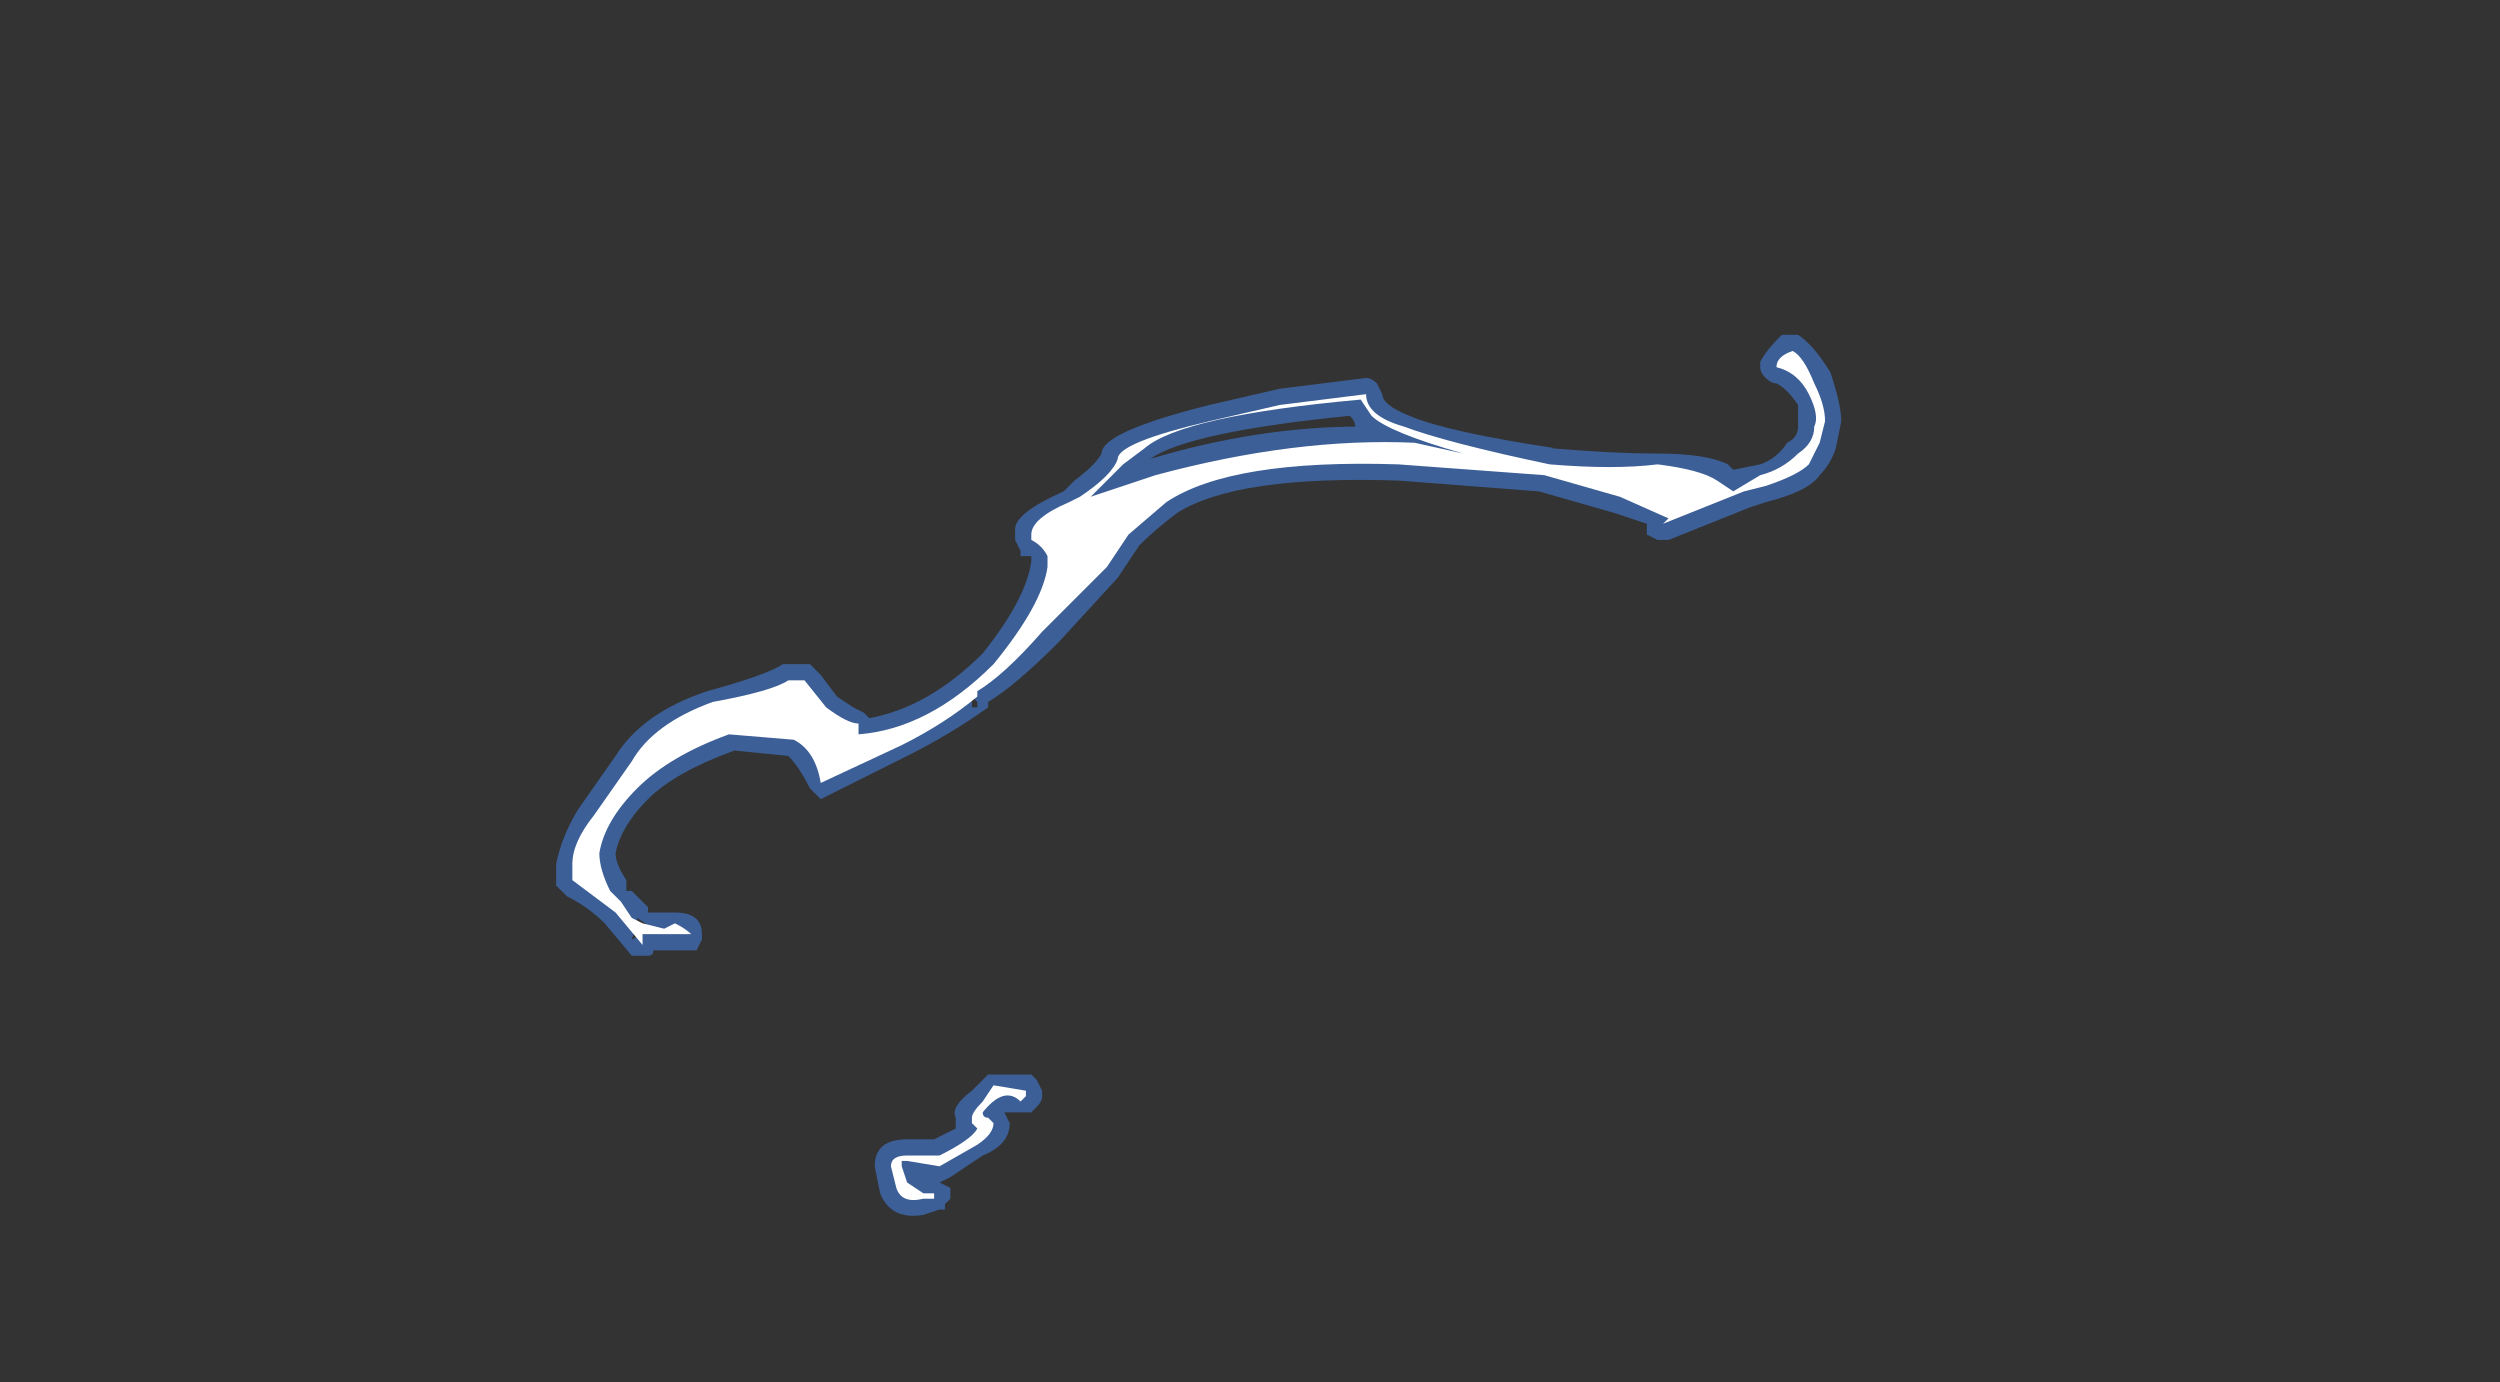 <?xml version="1.0" encoding="UTF-8" standalone="no"?>
<svg xmlns:ffdec="https://www.free-decompiler.com/flash" xmlns:xlink="http://www.w3.org/1999/xlink" ffdec:objectType="frame" height="89.6px" width="162.05px" xmlns="http://www.w3.org/2000/svg">
  <rect width="100%" height="100%" fill="#333333" stroke="none"/>
  <g transform="matrix(1.0, 0.0, 0.0, 1.0, 77.7, 91.0)">
    <use ffdec:characterId="2217" height="8.15" transform="matrix(7.0, 0.0, 0.0, 7.0, -41.65, -69.3)" width="11.9" xlink:href="#shape0"/>
  </g>
  <defs>
    <g id="shape0" transform="matrix(1.0, 0.0, 0.0, 1.0, 5.95, 9.9)">
      <path d="M5.85 -9.55 Q5.95 -9.25 5.95 -9.1 L5.9 -8.85 Q5.85 -8.7 5.75 -8.6 5.65 -8.45 5.25 -8.35 L5.1 -8.3 4.35 -8.0 4.25 -8.0 4.15 -8.05 Q4.15 -8.1 4.15 -8.15 L3.85 -8.25 3.15 -8.45 1.85 -8.55 Q0.35 -8.6 -0.2 -8.25 -0.4 -8.1 -0.55 -7.95 L-0.75 -7.65 -1.3 -7.05 Q-1.7 -6.65 -1.95 -6.5 L-1.95 -6.45 Q-2.3 -6.2 -2.7 -6.0 L-3.5 -5.6 -3.6 -5.7 Q-3.7 -5.9 -3.8 -6.0 L-4.3 -6.05 Q-4.85 -5.85 -5.1 -5.6 -5.35 -5.35 -5.4 -5.1 -5.4 -5.0 -5.3 -4.85 L-5.3 -4.75 -5.25 -4.75 -5.1 -4.6 -5.1 -4.55 -4.85 -4.55 Q-4.6 -4.55 -4.6 -4.35 L-4.6 -4.3 -4.65 -4.2 -5.05 -4.2 Q-5.05 -4.15 -5.1 -4.15 L-5.25 -4.15 -5.5 -4.45 Q-5.65 -4.6 -5.85 -4.7 L-5.95 -4.8 Q-5.95 -4.85 -5.95 -5.0 -5.9 -5.25 -5.75 -5.5 L-5.4 -6.0 Q-5.15 -6.4 -4.55 -6.6 -4.0 -6.75 -3.85 -6.85 L-3.6 -6.85 -3.5 -6.75 -3.35 -6.55 -3.2 -6.45 -3.1 -6.4 -3.05 -6.35 Q-2.5 -6.45 -2.0 -6.95 -1.6 -7.45 -1.55 -7.8 L-1.55 -7.85 -1.65 -7.85 -1.65 -7.9 -1.7 -8.0 -1.7 -8.1 Q-1.7 -8.25 -1.25 -8.45 L-1.15 -8.55 Q-0.95 -8.7 -0.9 -8.8 -0.9 -9.0 0.1 -9.25 L0.75 -9.4 1.55 -9.5 Q1.6 -9.5 1.65 -9.45 L1.7 -9.35 Q1.7 -9.25 1.95 -9.15 2.3 -9.0 3.3 -8.85 L3.25 -8.85 Q3.85 -8.8 4.25 -8.8 4.7 -8.8 4.9 -8.7 L4.95 -8.65 5.2 -8.7 Q5.35 -8.75 5.45 -8.9 5.55 -8.95 5.55 -9.05 L5.55 -9.25 Q5.45 -9.4 5.35 -9.45 5.3 -9.45 5.25 -9.5 5.2 -9.55 5.2 -9.6 L5.2 -9.65 Q5.25 -9.75 5.4 -9.9 L5.55 -9.9 Q5.7 -9.8 5.85 -9.55 M1.45 -9.05 Q1.45 -9.1 1.4 -9.15 -0.1 -9.0 -0.45 -8.75 L-0.45 -8.75 Q0.55 -9.05 1.5 -9.05 L1.45 -9.05 M-2.1 -6.6 L-2.15 -6.6 -2.15 -6.55 -2.1 -6.55 -2.1 -6.45 -2.05 -6.45 -2.05 -6.5 -2.1 -6.55 -2.1 -6.6 M-5.2 -4.45 L-5.25 -4.3 -5.05 -4.4 -5.2 -4.5 -5.2 -4.45 M-2.95 -1.95 L-3.0 -2.2 Q-3.0 -2.45 -2.7 -2.45 L-2.45 -2.45 -2.25 -2.55 -2.25 -2.65 Q-2.3 -2.75 -2.1 -2.9 L-1.95 -3.05 -1.55 -3.05 -1.5 -3.0 -1.45 -2.9 -1.45 -2.85 Q-1.45 -2.8 -1.5 -2.75 L-1.55 -2.7 -1.8 -2.7 -1.75 -2.6 Q-1.75 -2.4 -2.0 -2.3 L-2.3 -2.1 -2.4 -2.05 -2.3 -2.0 -2.3 -1.9 -2.35 -1.85 -2.35 -1.8 -2.4 -1.8 -2.55 -1.75 Q-2.85 -1.7 -2.95 -1.95 M-2.65 -2.2 Q-2.65 -2.25 -2.65 -2.15 L-2.65 -2.2" fill="#437edb" fill-opacity="0.6" fill-rule="evenodd" stroke="none"/>
      <path d="M1.9 -9.05 Q2.3 -8.9 3.25 -8.7 3.85 -8.65 4.25 -8.7 4.65 -8.65 4.8 -8.55 L4.95 -8.45 5.2 -8.6 Q5.4 -8.65 5.55 -8.8 5.7 -8.9 5.7 -9.05 5.75 -9.15 5.65 -9.35 5.55 -9.55 5.35 -9.6 5.35 -9.7 5.5 -9.75 5.6 -9.7 5.7 -9.45 5.8 -9.25 5.8 -9.1 L5.75 -8.9 5.65 -8.7 Q5.55 -8.6 5.25 -8.5 L5.05 -8.45 4.3 -8.15 4.35 -8.2 3.9 -8.4 3.2 -8.6 1.85 -8.7 Q0.3 -8.75 -0.3 -8.35 L-0.65 -8.05 -0.85 -7.75 -1.45 -7.15 Q-1.8 -6.75 -2.05 -6.6 L-2.05 -6.55 Q-2.35 -6.3 -2.75 -6.1 L-3.5 -5.75 Q-3.55 -6.05 -3.75 -6.15 L-4.35 -6.2 Q-4.9 -6.0 -5.2 -5.7 -5.5 -5.4 -5.55 -5.1 -5.55 -4.95 -5.45 -4.75 L-5.35 -4.65 -5.25 -4.5 -5.15 -4.45 -4.95 -4.4 -4.85 -4.45 Q-4.75 -4.4 -4.7 -4.35 L-5.15 -4.35 -5.15 -4.25 -5.4 -4.55 -5.8 -4.85 -5.8 -5.0 Q-5.8 -5.2 -5.6 -5.45 L-5.25 -5.95 Q-5.05 -6.3 -4.5 -6.5 -3.95 -6.6 -3.8 -6.7 L-3.65 -6.7 -3.45 -6.45 Q-3.25 -6.3 -3.15 -6.3 -3.15 -6.25 -3.15 -6.2 -2.5 -6.25 -1.9 -6.85 -1.45 -7.4 -1.4 -7.75 L-1.4 -7.85 Q-1.45 -7.95 -1.55 -8.0 L-1.55 -8.05 Q-1.55 -8.2 -1.2 -8.35 L-1.1 -8.4 Q-0.8 -8.6 -0.75 -8.75 -0.75 -8.9 0.1 -9.1 L0.75 -9.25 1.55 -9.35 Q1.55 -9.15 1.9 -9.05 M1.6 -9.15 L1.5 -9.3 Q-0.15 -9.15 -0.5 -8.85 L-0.7 -8.7 -1.0 -8.4 -0.4 -8.6 Q0.9 -8.95 2.0 -8.9 L2.45 -8.8 Q1.75 -9.0 1.6 -9.15 M-2.1 -6.6 L-2.1 -6.6 M-2.0 -2.7 Q-2.0 -2.65 -1.95 -2.65 L-1.9 -2.6 Q-1.9 -2.5 -2.05 -2.4 L-2.4 -2.2 -2.7 -2.25 -2.75 -2.25 -2.75 -2.2 -2.7 -2.05 -2.55 -1.95 -2.45 -1.95 -2.45 -1.9 -2.55 -1.9 Q-2.75 -1.85 -2.8 -2.0 L-2.85 -2.2 Q-2.85 -2.3 -2.7 -2.3 L-2.4 -2.3 Q-2.1 -2.45 -2.05 -2.55 L-2.1 -2.6 -2.1 -2.65 Q-2.1 -2.7 -2.0 -2.8 L-1.9 -2.95 -1.6 -2.9 -1.6 -2.85 -1.65 -2.8 Q-1.8 -2.95 -2.0 -2.7" fill="#ffffff" fill-rule="evenodd" stroke="none"/>
    </g>
  </defs>
</svg>

